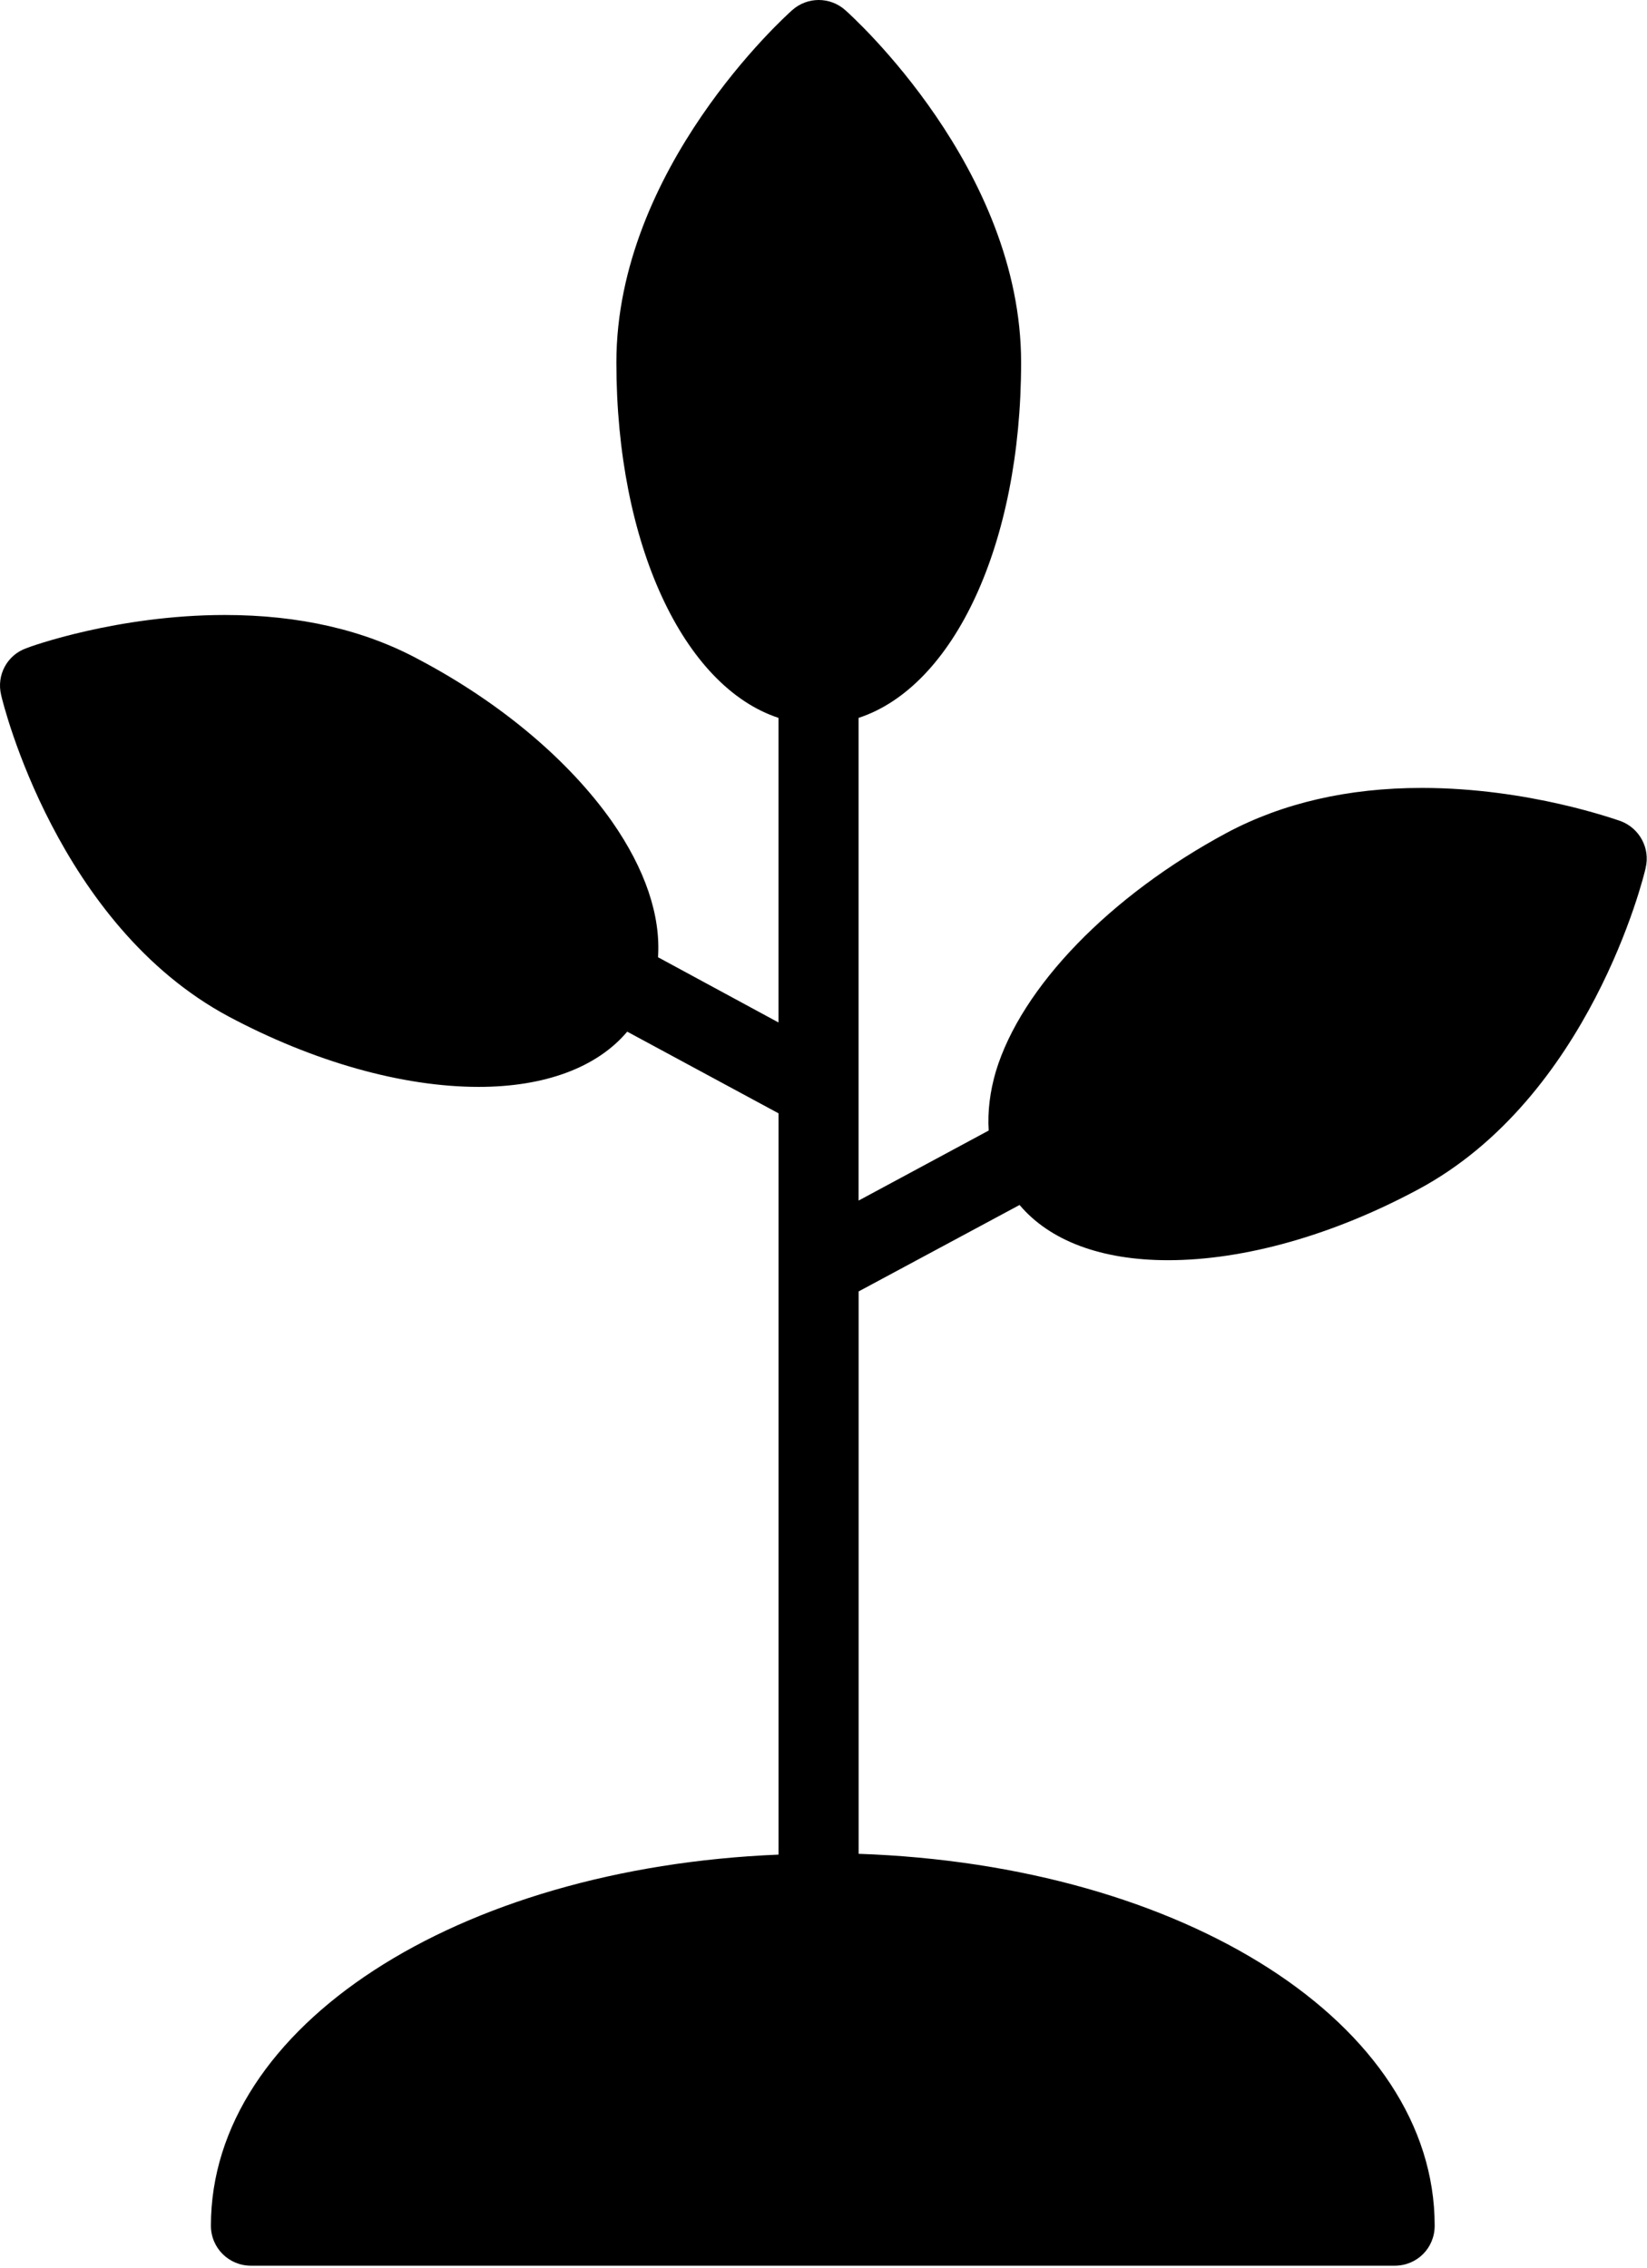 <svg width="480" height="661" viewBox="0 0 480 661" fill="none" xmlns="http://www.w3.org/2000/svg">
<path d="M479.606 252.982C479.023 255.784 463.158 319.951 413.341 346.664C388.606 359.967 362.705 367.315 340.424 367.315C321.06 367.315 306.008 361.716 297.142 351.216L250.241 376.414V540.334C345.21 543.599 418.121 589.918 418.121 648.719C418.121 655.25 412.985 660.386 406.454 660.386H73.134C66.718 660.386 61.468 655.25 61.468 648.719C61.468 590.5 133.217 544.416 226.894 540.568V324.502L182.796 300.699C174.046 311.085 158.878 316.798 139.514 316.798C117.233 316.798 91.332 309.449 66.597 296.267C16.779 269.548 0.914 205.267 0.332 202.584C-1.07 196.751 2.082 190.918 7.68 188.934C8.733 188.465 34.279 179.252 65.544 179.252C87.129 179.252 106.143 183.569 122.242 192.319C146.044 204.918 165.878 221.721 178.356 239.455C188.039 253.341 192.591 266.871 191.772 279.007L226.887 298.023V209.242C199.236 200.143 179.636 158.606 179.636 105.643C179.636 49.174 228.751 4.841 230.855 2.977C235.287 -0.992 241.938 -0.992 246.371 2.977C248.47 4.841 297.59 49.174 297.59 105.643C297.59 158.613 277.991 200.143 250.226 209.242V349.935L288.143 329.519C287.794 324.035 288.492 318.202 290.242 312.254C297.711 287.639 323.493 261.035 357.559 242.723C373.778 234.088 392.794 229.656 414.377 229.656C445.642 229.656 471.194 238.989 472.361 239.338C477.845 241.437 480.991 247.27 479.595 252.983L479.606 252.982Z" fill="black"/>
</svg>
